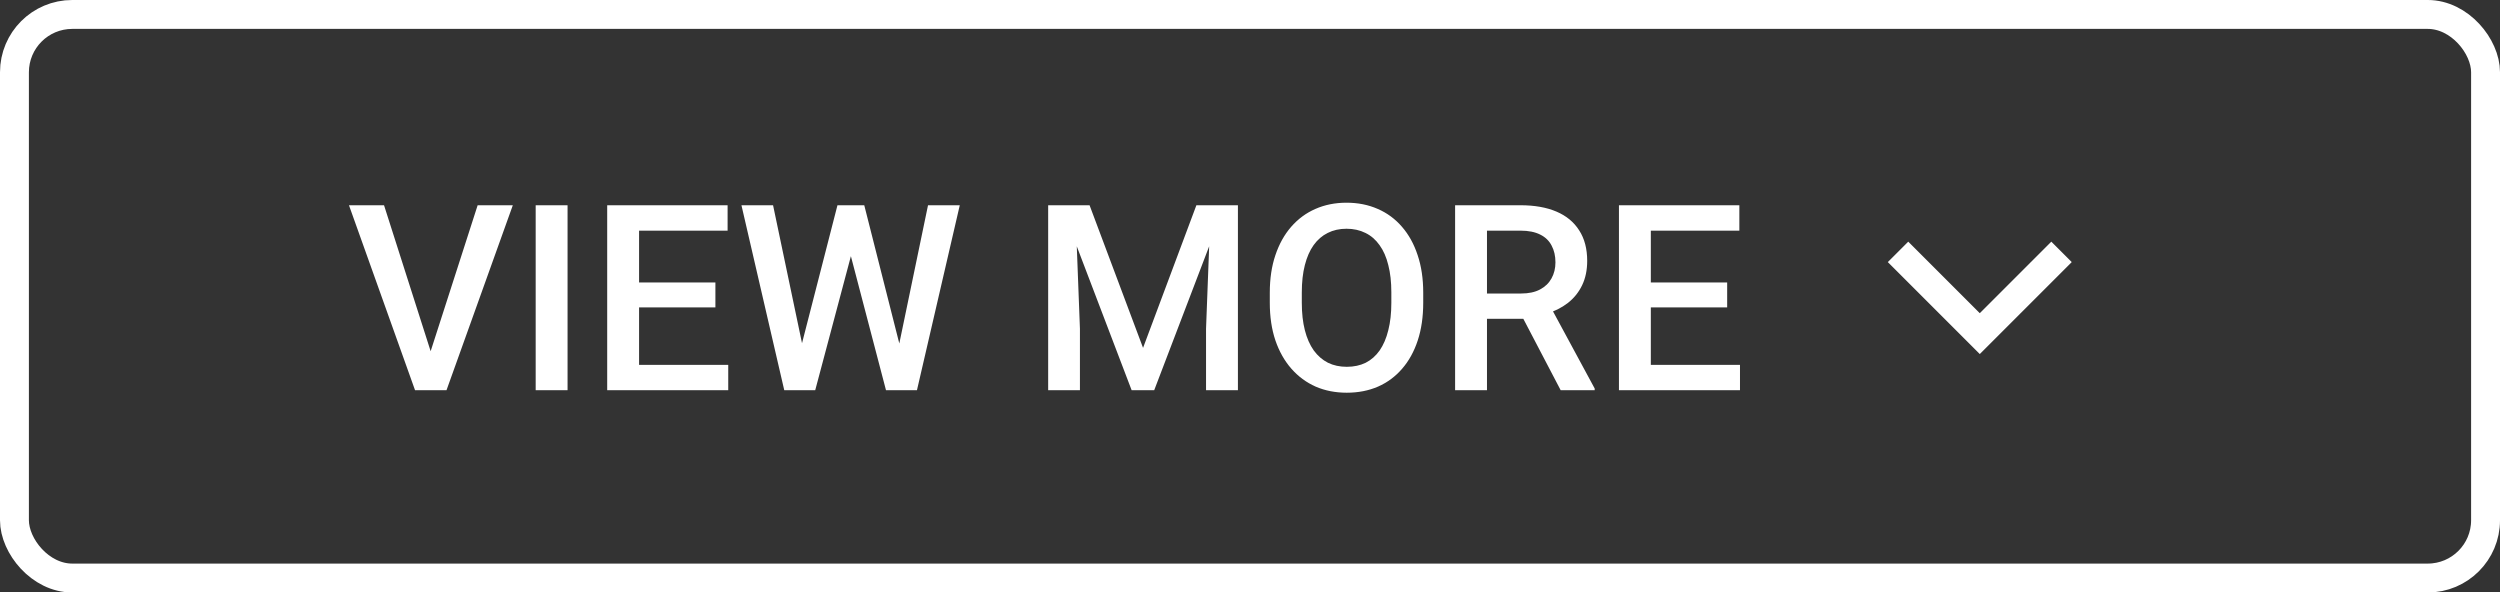 <svg width="173" height="41" viewBox="0 0 173 41" fill="none" xmlns="http://www.w3.org/2000/svg">
<rect x="0" y="0" width="173" height="41" fill="#333333" stroke="none"/>
<rect x="1" y="1" width="171" height="39" rx="4" stroke="white" stroke-width="2"/>
<path d="M29.686 24.662L33.053 14.203H35.487L30.899 27H29.256L29.686 24.662ZM26.575 14.203L29.915 24.662L30.372 27H28.72L24.149 14.203H26.575ZM39.275 14.203V27H37.069V14.203H39.275ZM50.394 25.251V27H43.6V25.251H50.394ZM44.224 14.203V27H42.018V14.203H44.224ZM49.506 19.547V21.27H43.6V19.547H49.506ZM50.35 14.203V15.961H43.6V14.203H50.35ZM55.403 24.126L57.952 14.203H59.288L59.139 16.761L56.414 27H55.025L55.403 24.126ZM53.496 14.203L55.562 24.047L55.746 27H54.27L51.308 14.203H53.496ZM62.18 24.02L64.219 14.203H66.416L63.454 27H61.977L62.18 24.02ZM59.807 14.203L62.329 24.152L62.698 27H61.31L58.629 16.761L58.488 14.203H59.807ZM73.43 14.203H75.398L79.099 24.073L82.79 14.203H84.759L79.872 27H78.308L73.43 14.203ZM72.533 14.203H74.405L74.731 22.746V27H72.533V14.203ZM83.783 14.203H85.664V27H83.458V22.746L83.783 14.203ZM98.487 20.25V20.953C98.487 21.92 98.361 22.787 98.109 23.555C97.857 24.322 97.497 24.976 97.028 25.515C96.565 26.054 96.009 26.467 95.358 26.754C94.708 27.035 93.987 27.176 93.196 27.176C92.411 27.176 91.693 27.035 91.043 26.754C90.398 26.467 89.839 26.054 89.364 25.515C88.89 24.976 88.52 24.322 88.257 23.555C87.999 22.787 87.87 21.92 87.87 20.953V20.25C87.87 19.283 87.999 18.419 88.257 17.657C88.515 16.89 88.878 16.236 89.347 15.697C89.821 15.152 90.381 14.739 91.025 14.458C91.676 14.171 92.394 14.027 93.179 14.027C93.97 14.027 94.69 14.171 95.341 14.458C95.991 14.739 96.551 15.152 97.019 15.697C97.488 16.236 97.849 16.89 98.101 17.657C98.358 18.419 98.487 19.283 98.487 20.25ZM96.281 20.953V20.232C96.281 19.518 96.211 18.888 96.07 18.343C95.936 17.792 95.733 17.332 95.464 16.963C95.2 16.588 94.875 16.307 94.488 16.119C94.102 15.926 93.665 15.829 93.179 15.829C92.692 15.829 92.259 15.926 91.878 16.119C91.497 16.307 91.172 16.588 90.902 16.963C90.639 17.332 90.436 17.792 90.296 18.343C90.155 18.888 90.085 19.518 90.085 20.232V20.953C90.085 21.668 90.155 22.301 90.296 22.852C90.436 23.402 90.642 23.868 90.911 24.249C91.186 24.624 91.515 24.908 91.895 25.102C92.276 25.289 92.71 25.383 93.196 25.383C93.689 25.383 94.125 25.289 94.506 25.102C94.887 24.908 95.209 24.624 95.473 24.249C95.736 23.868 95.936 23.402 96.07 22.852C96.211 22.301 96.281 21.668 96.281 20.953ZM100.693 14.203H105.22C106.192 14.203 107.021 14.35 107.707 14.643C108.393 14.935 108.917 15.369 109.28 15.943C109.649 16.512 109.834 17.215 109.834 18.053C109.834 18.691 109.717 19.254 109.482 19.74C109.248 20.227 108.917 20.637 108.489 20.971C108.062 21.299 107.552 21.554 106.96 21.735L106.292 22.061H102.223L102.205 20.311H105.255C105.782 20.311 106.222 20.218 106.573 20.03C106.925 19.843 107.188 19.588 107.364 19.266C107.546 18.938 107.637 18.568 107.637 18.158C107.637 17.713 107.549 17.326 107.373 16.998C107.203 16.664 106.939 16.409 106.582 16.233C106.225 16.052 105.771 15.961 105.22 15.961H102.899V27H100.693V14.203ZM107.997 27L104.991 21.252L107.303 21.243L110.353 26.886V27H107.997ZM120.407 25.251V27H113.613V25.251H120.407ZM114.237 14.203V27H112.031V14.203H114.237ZM119.52 19.547V21.27H113.613V19.547H119.52ZM120.363 14.203V15.961H113.613V14.203H120.363Z" fill="white"/>
<g clip-path="url(#clip0_1_76)">
<path d="M137 21.672L141.95 16.722L143.364 18.136L137 24.5L130.636 18.136L132.05 16.722L137 21.672Z" fill="white"/>
</g>
<defs>
<clipPath id="clip0_1_76">
<rect width="24" height="24" fill="white" transform="translate(125 8.5)"/>
</clipPath>
</defs>
</svg>
